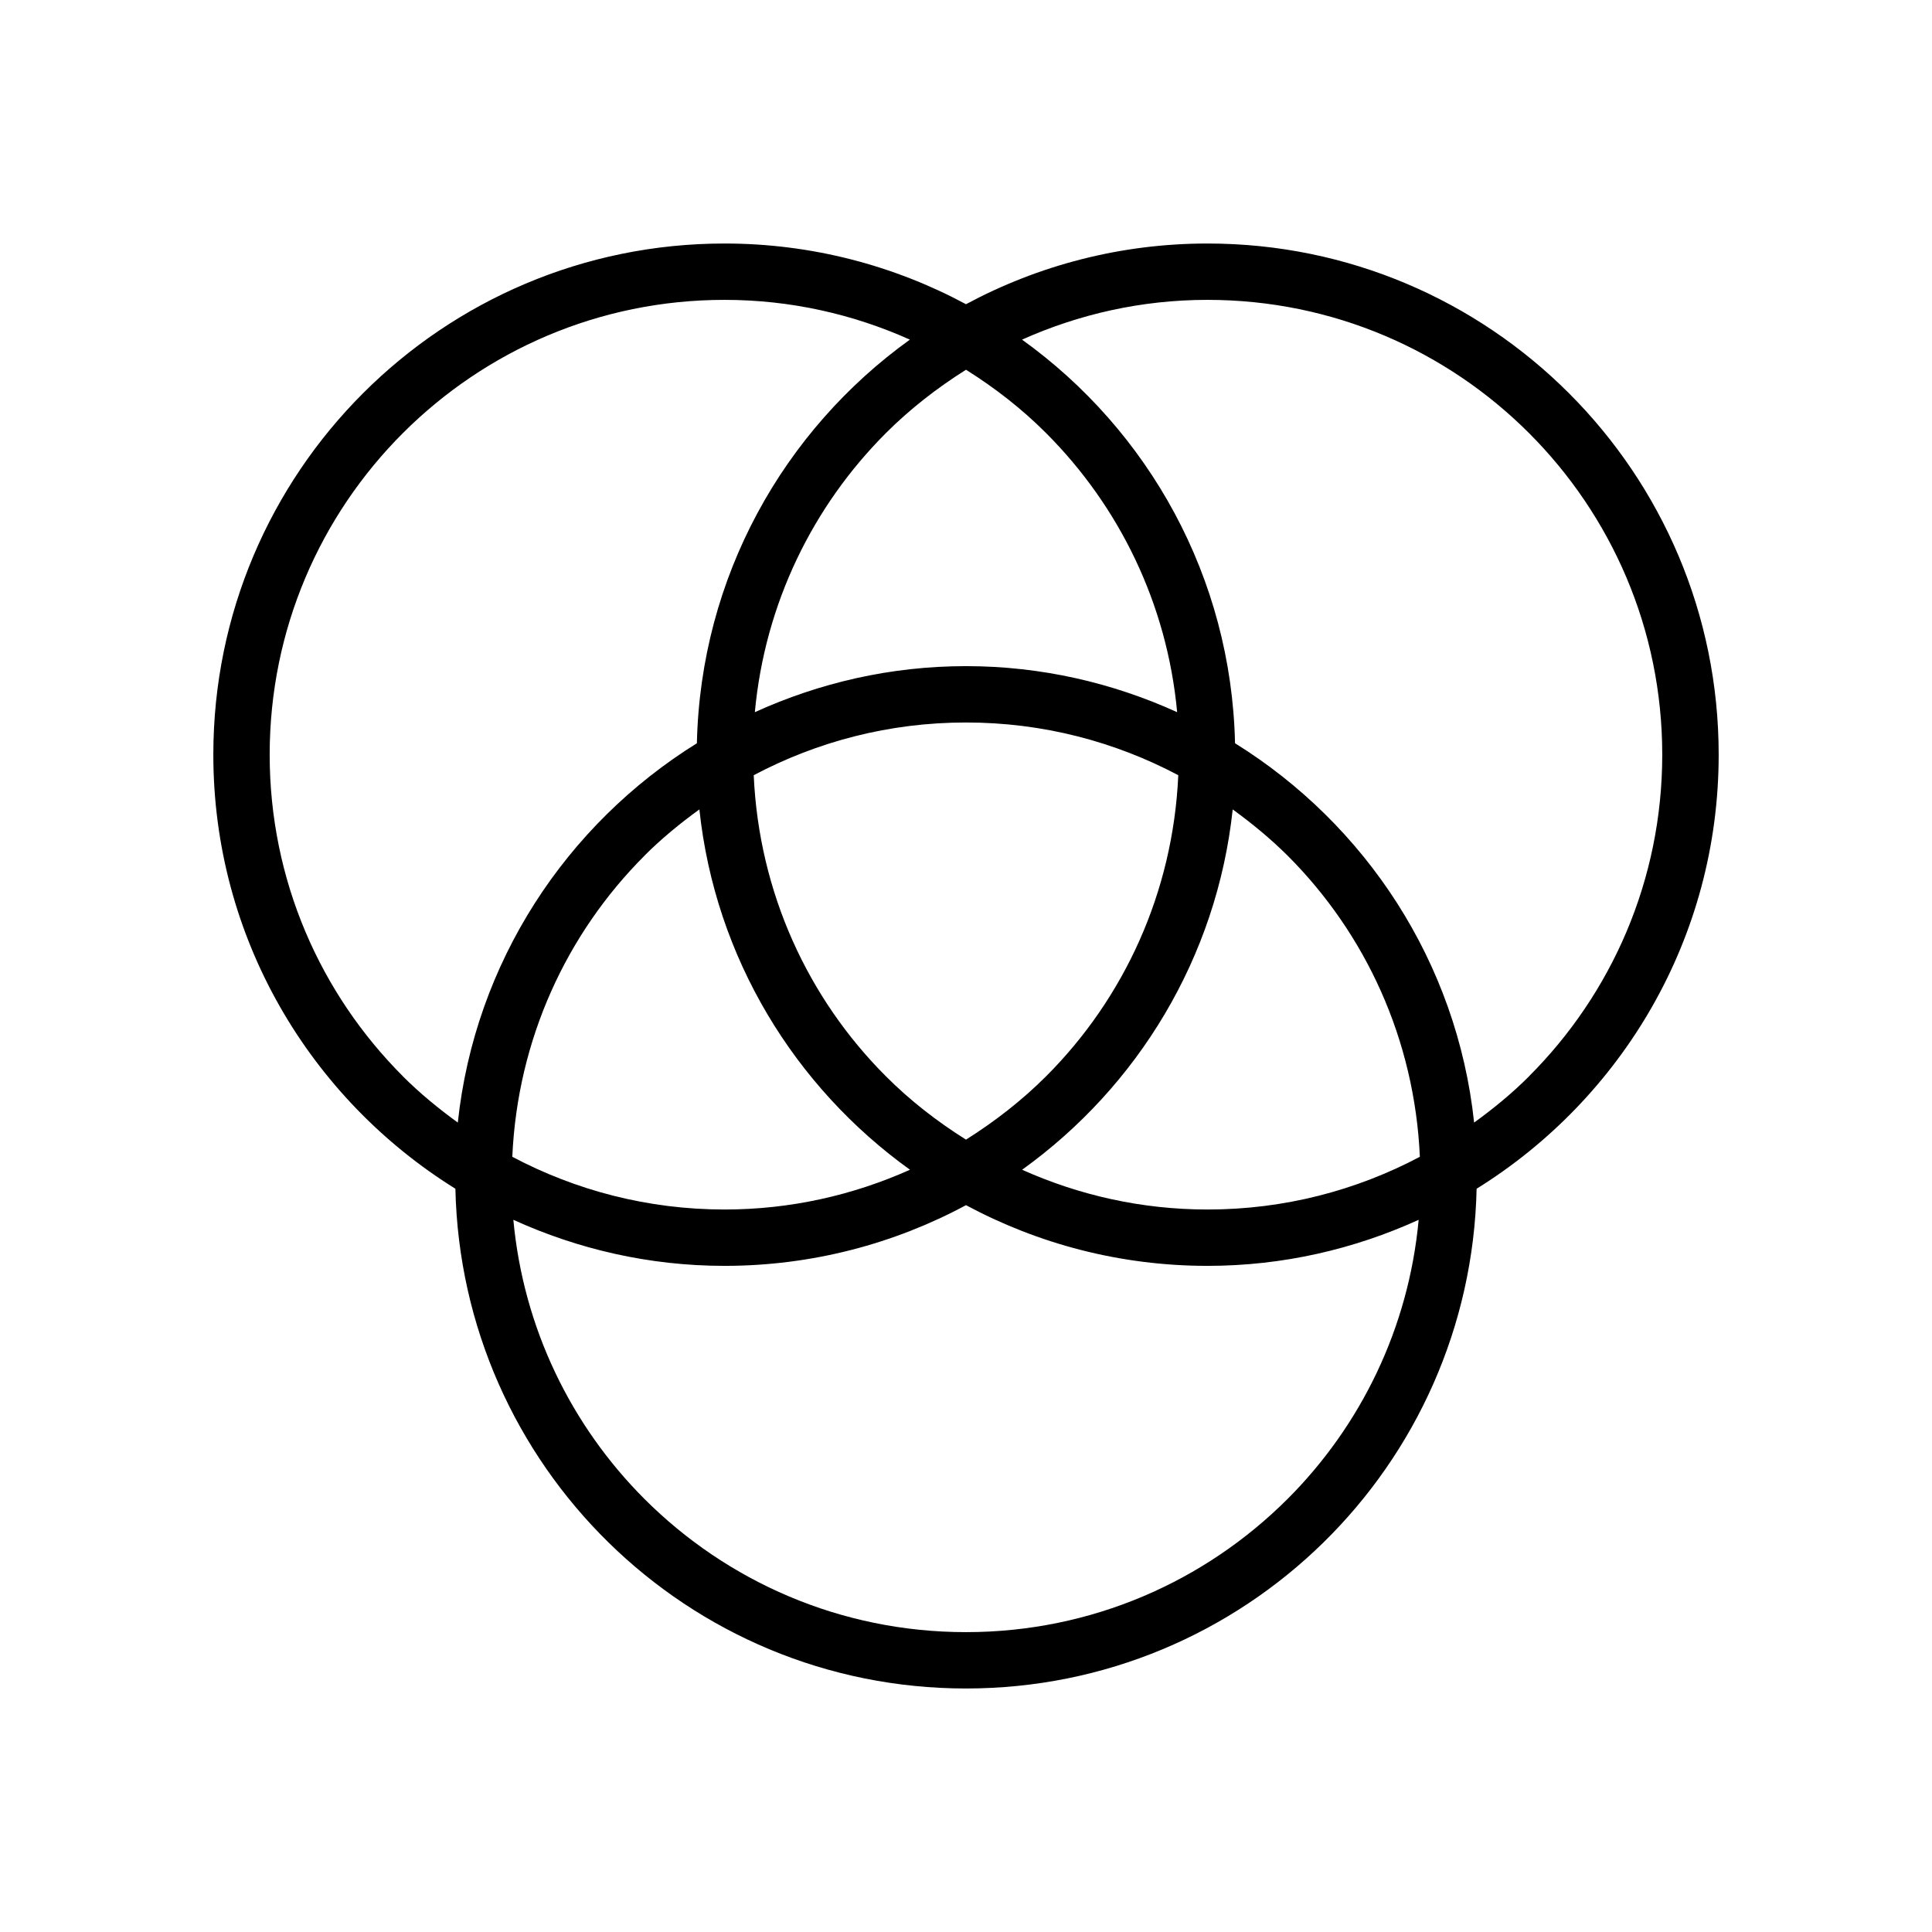 <?xml version="1.0" encoding="UTF-8"?><svg id="Layer_1" xmlns="http://www.w3.org/2000/svg" width="24" height="24" viewBox="0 0 24 24"><path d="m15,3.025c-1.085 0-2.106.274-3,.754-.894-.48-1.915-.754-3-.754-3.507 0-6.35,2.843-6.35,6.35 0,2.279,1.204,4.271,3.007,5.392.076,3.441,2.883,6.208,6.343,6.208,3.459-0,6.267-2.767,6.343-6.208,1.803-1.12,3.007-3.113,3.007-5.392-0-3.507-2.843-6.35-6.35-6.35Zm-2.005,2.355c.906.907,1.503,2.117,1.628,3.467-.8-.364-1.687-.572-2.623-.572-.937 0-1.823.208-2.623.572.125-1.35.722-2.561,1.628-3.467.299-.299.635-.56.995-.787.36.226.696.487.995.787Zm1.642,4.25c-.065,1.459-.675,2.773-1.642,3.74-.299.299-.635.56-.995.787-.36-.226-.696-.487-.995-.787-.967-.967-1.577-2.281-1.642-3.74.787-.417,1.683-.655,2.637-.655.954 0,1.85.238,2.637.655Zm-9.632,3.74c-1.023-1.024-1.655-2.434-1.655-3.995 0-1.561.632-2.972,1.655-3.995,1.024-1.023,2.434-1.655,3.995-1.655.822 0,1.6.179,2.303.494-1.568,1.127-2.6,2.947-2.646,5.014-1.621,1.007-2.757,2.719-2.97,4.712-.241-.175-.472-.365-.683-.575Zm3-2.74c.211-.211.441-.4.683-.575.196,1.844,1.185,3.448,2.616,4.476-.704.315-1.482.494-2.303.494-.954-0-1.85-.238-2.637-.655.065-1.459.675-2.773,1.642-3.74Zm7.99,7.99c-1.024,1.023-2.434,1.655-3.995,1.655-1.561-0-2.972-.632-3.995-1.655-.906-.907-1.503-2.117-1.628-3.467.8.364,1.687.572,2.623.572,1.085-0,2.106-.274,3-.754.894.48,1.915.754,3,.754.937-0,1.823-.208,2.623-.572-.125,1.35-.722,2.561-1.628,3.467Zm-.995-3.595c-.822-0-1.6-.179-2.303-.494,1.431-1.028,2.419-2.632,2.616-4.476.241.175.472.365.683.575.967.967,1.577,2.281,1.642,3.74-.787.417-1.683.655-2.637.655Zm3.995-1.655c-.211.211-.441.4-.683.575-.212-1.993-1.349-3.705-2.97-4.712-.046-2.068-1.078-3.888-2.646-5.014.704-.315,1.482-.494,2.303-.494,1.561 0,2.972.632,3.995,1.655,1.023,1.024,1.655,2.434,1.655,3.995-0,1.561-.632,2.972-1.655,3.995Z"/></svg>